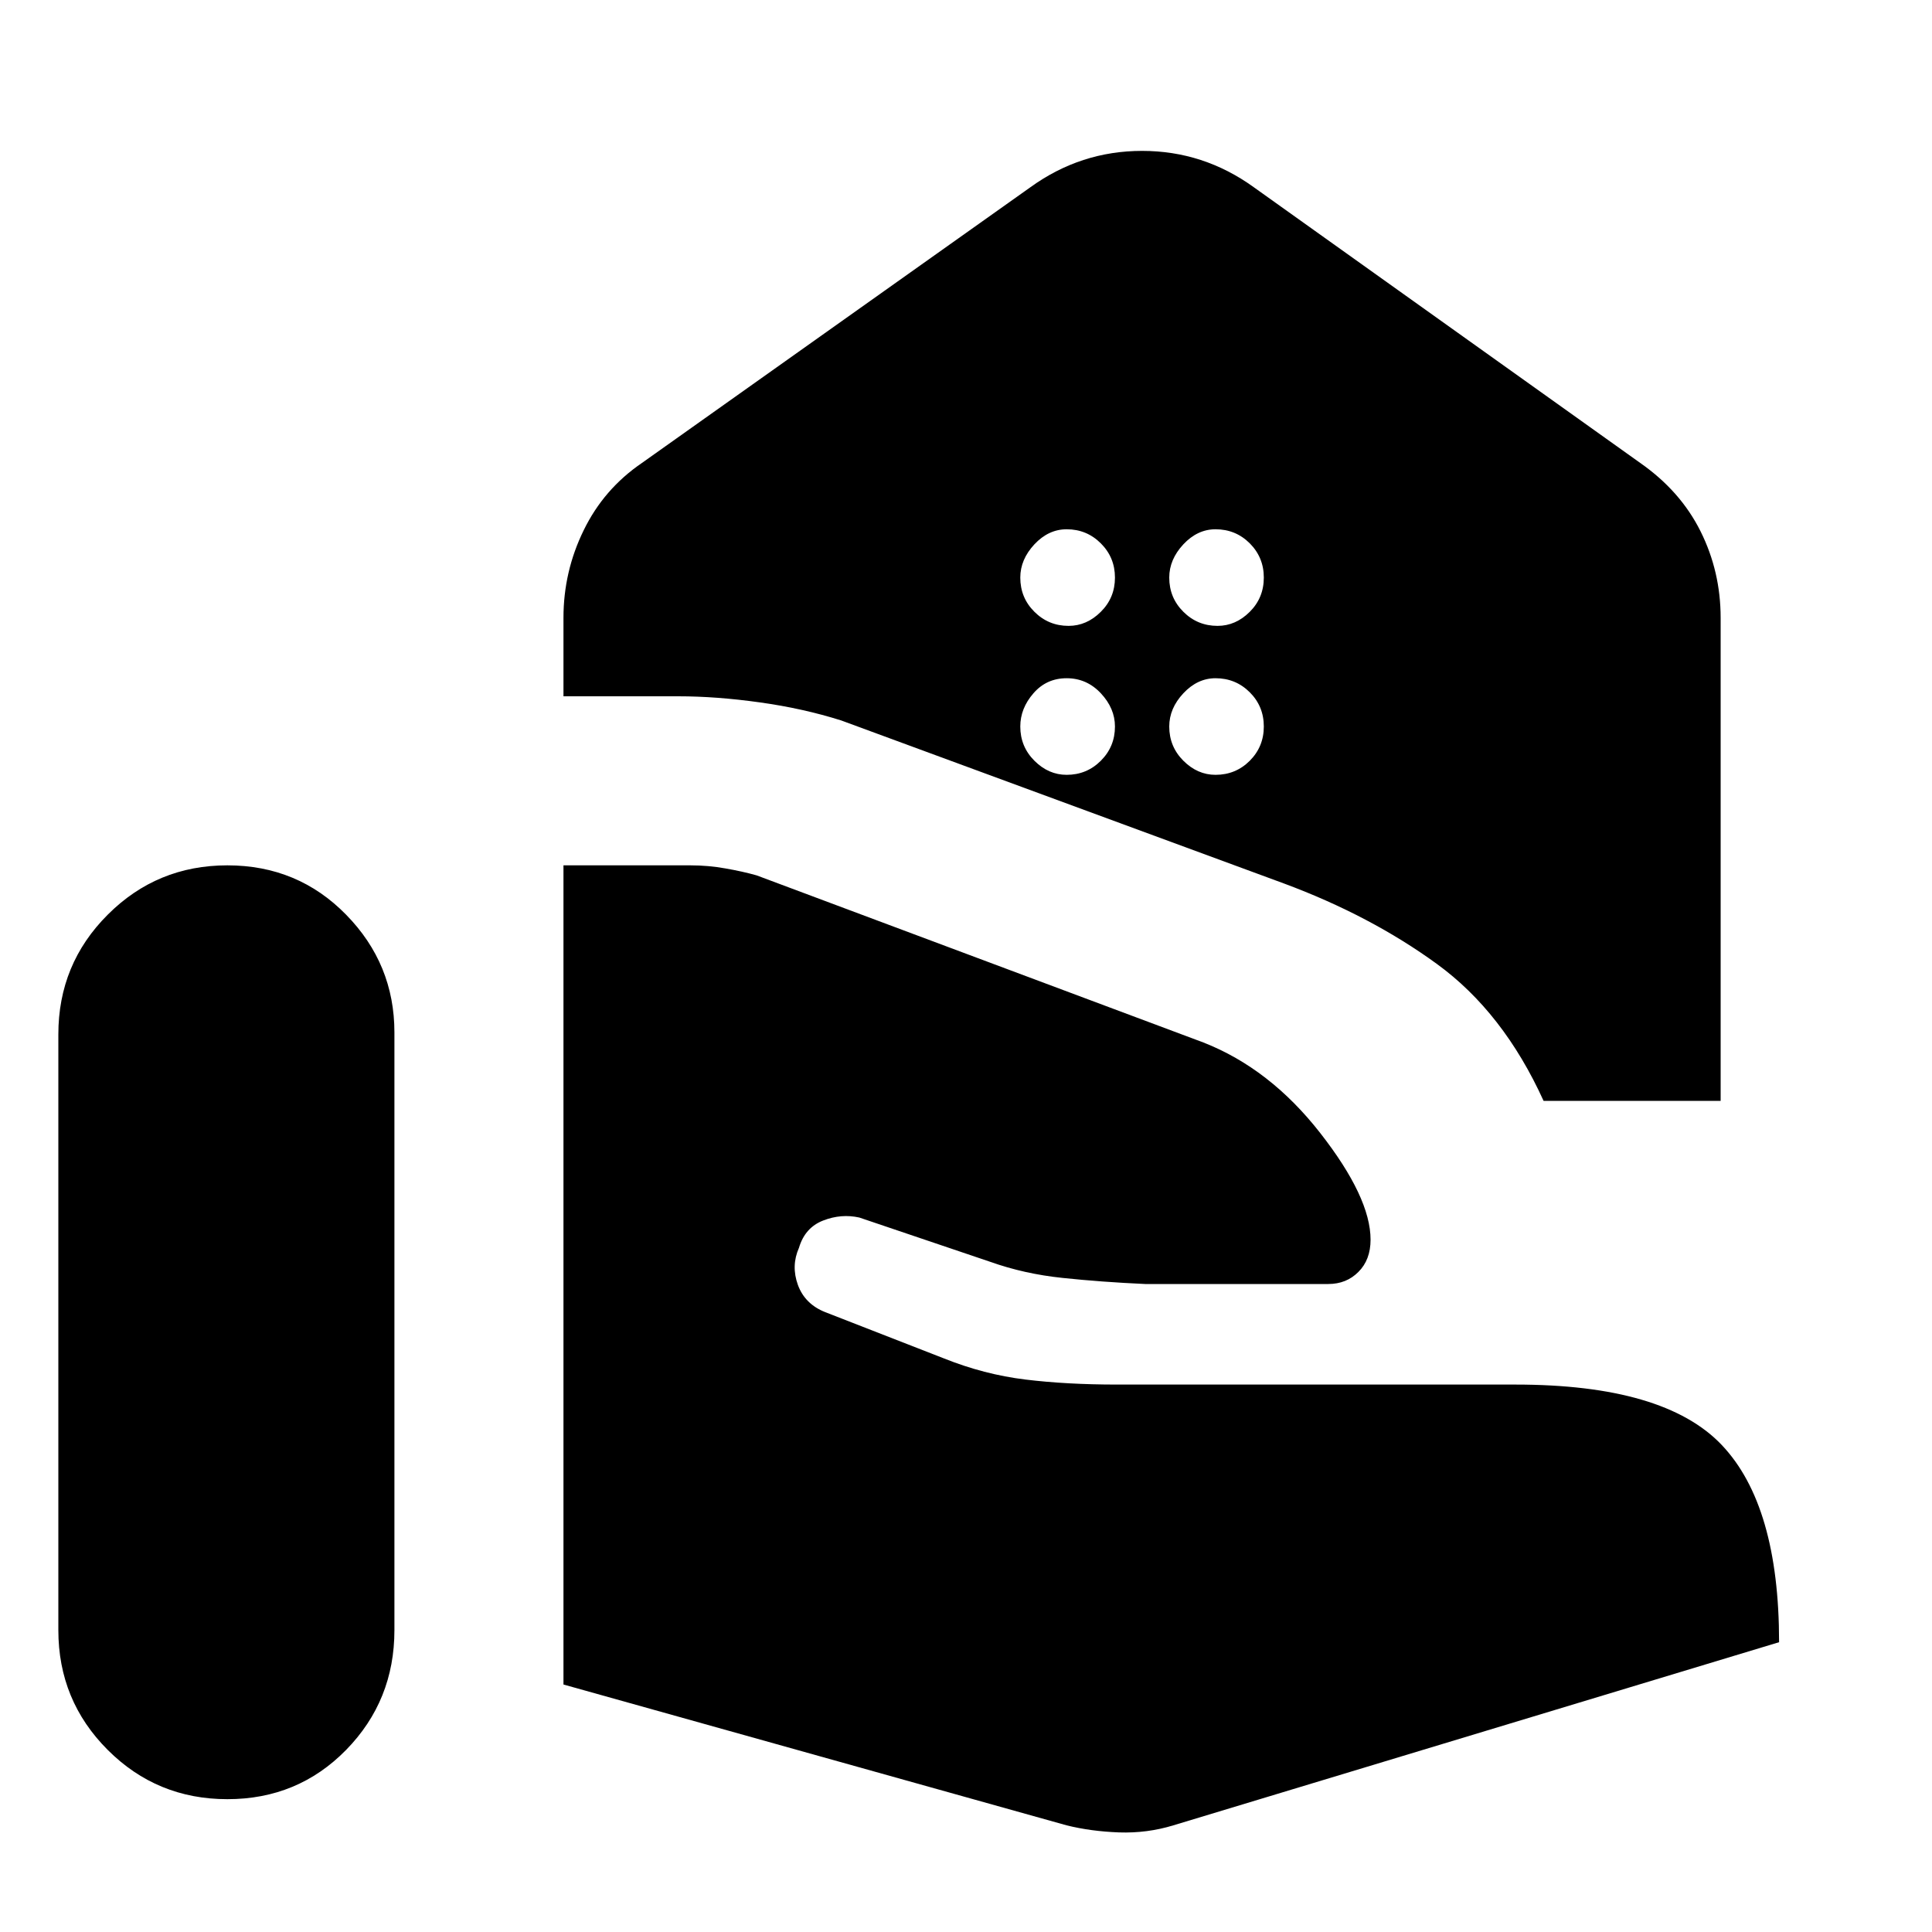 <svg xmlns="http://www.w3.org/2000/svg" height="20" width="20"><path d="M15.979 11.396q-.417-.917-1.104-1.417t-1.583-.833L8.708 7.458q-.396-.125-.843-.187-.448-.063-.844-.063H5.833v-.812q0-.479.209-.906.208-.428.604-.698l4.021-2.854q.521-.376 1.156-.376.635 0 1.156.376l4 2.854q.417.291.625.708.208.417.208.896v5Zm-3.375-4.917q.188 0 .334-.146.145-.145.145-.354 0-.208-.145-.354-.146-.146-.355-.146-.187 0-.333.156-.146.157-.146.344 0 .209.146.354.146.146.354.146Zm-1.542 0q.188 0 .334-.146.146-.145.146-.354 0-.208-.146-.354t-.354-.146q-.188 0-.334.156-.146.157-.146.344 0 .209.146.354.146.146.354.146Zm1.521 1.542q.209 0 .355-.146.145-.146.145-.354 0-.209-.145-.354-.146-.146-.355-.146-.187 0-.333.156-.146.156-.146.344 0 .208.146.354t.333.146Zm-1.541 0q.208 0 .354-.146t.146-.354q0-.188-.146-.344-.146-.156-.354-.156-.209 0-.344.156-.136.156-.136.344 0 .208.146.354t.334.146ZM.604 16.875v-6.167q0-.729.511-1.239.51-.511 1.239-.511.729 0 1.229.511.5.51.5 1.219v6.187q0 .729-.5 1.24-.5.51-1.229.51-.729 0-1.239-.51-.511-.511-.511-1.24Zm10.438 2.021-5.209-1.458v-8.48h1.313q.187 0 .364.032.178.031.323.072l4.625 1.73q.688.27 1.209.937.521.667.521 1.104 0 .209-.126.334-.124.125-.312.125h-1.896q-.458-.021-.854-.063-.396-.041-.75-.167l-1.354-.458q-.188-.042-.375.031-.188.073-.25.282-.083.187-.011.385.073.198.282.281l1.229.479q.417.167.844.219.427.052.947.052h4.126q1.541 0 2.135.625.594.625.594 2.042l-6.271 1.896q-.271.083-.563.073-.291-.011-.541-.073Z"/></svg>